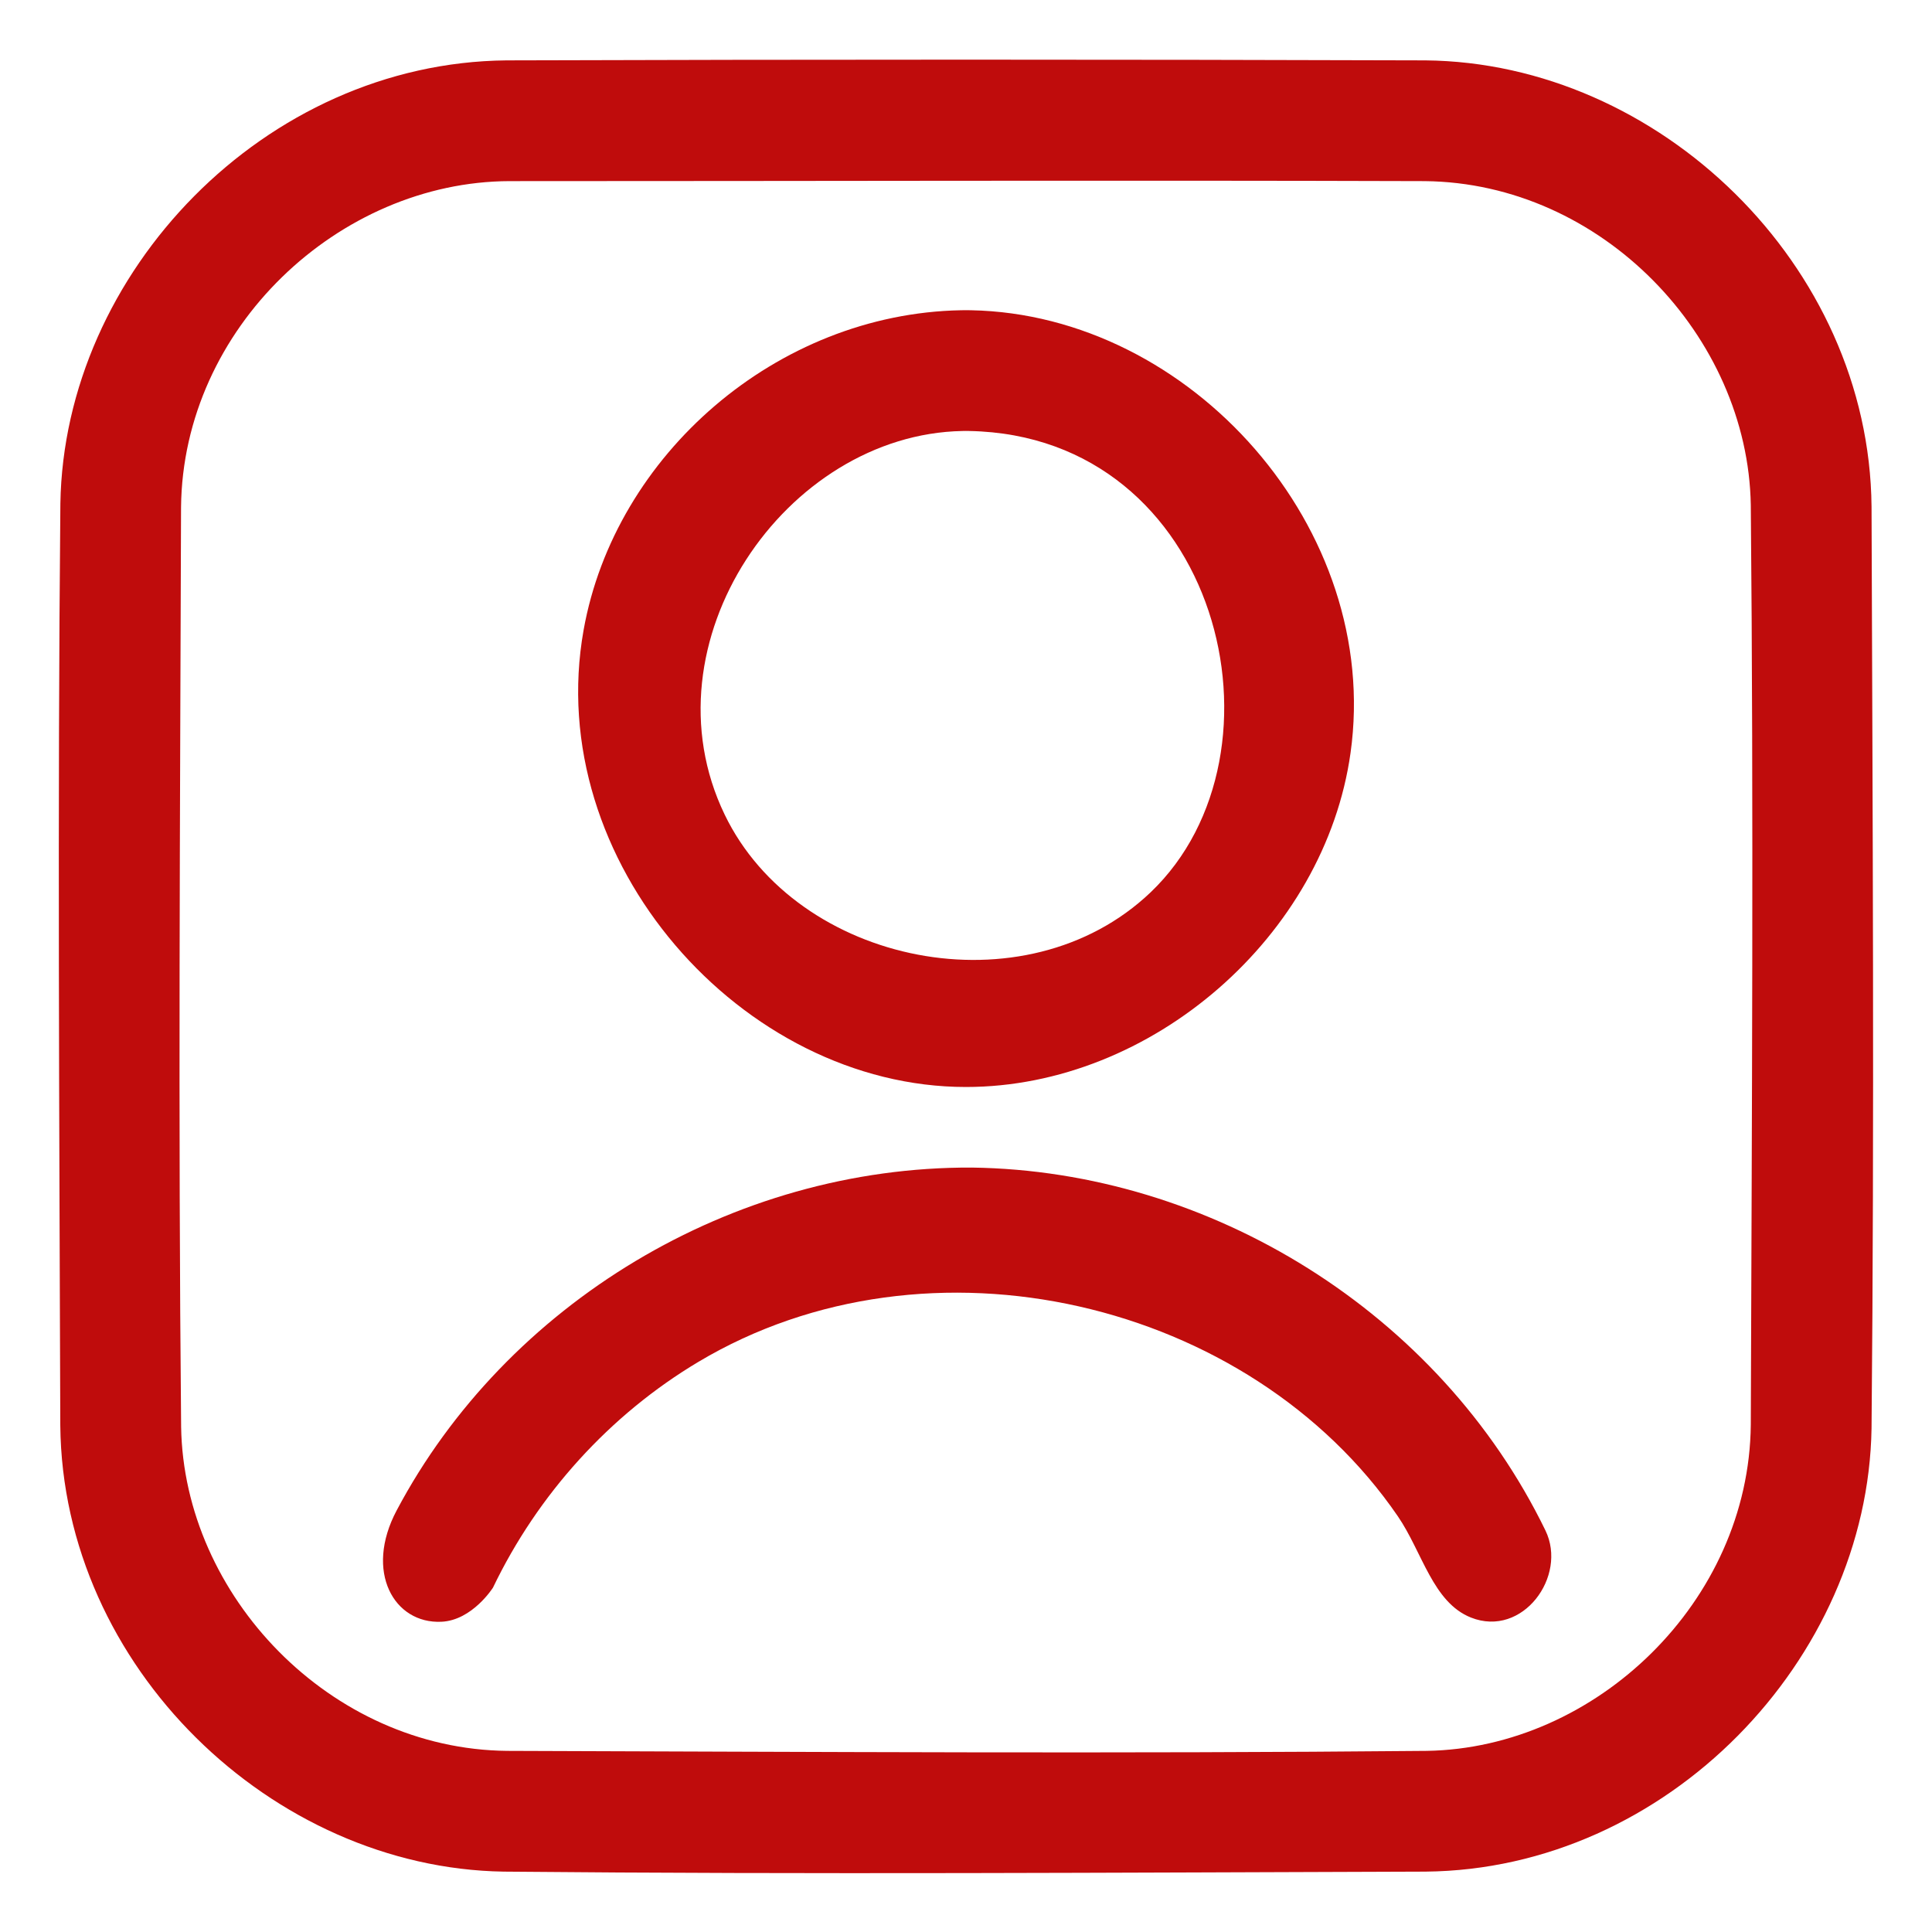 <svg width="24" height="24" viewBox="0 0 24 24" fill="none" xmlns="http://www.w3.org/2000/svg">
<g clip-path="url(#clip0_4480_68947)">
<path d="M17.708 0.75C20.605 0.778 23.221 3.29 23.249 6.292C23.262 10.11 23.285 13.927 23.249 17.744C23.203 20.615 20.709 23.222 17.708 23.25C13.89 23.262 10.072 23.286 6.255 23.25C3.385 23.204 0.778 20.71 0.749 17.709C0.737 13.891 0.714 10.073 0.75 6.256C0.795 3.385 3.289 0.779 6.291 0.75C10.097 0.738 13.902 0.738 17.708 0.75ZM6.328 2.25C4.213 2.257 2.271 4.072 2.249 6.301C2.237 10.11 2.213 13.918 2.25 17.726C2.283 19.821 4.103 21.729 6.3 21.75C10.108 21.762 13.917 21.786 17.724 21.75C19.822 21.716 21.728 19.896 21.749 17.699C21.762 13.891 21.785 10.083 21.749 6.275C21.715 4.178 19.898 2.271 17.698 2.25C13.908 2.238 10.118 2.25 6.328 2.25Z" fill="#BF0C0C"/>
<path d="M12.062 3.854C14.794 3.906 17.167 6.571 16.777 9.352C16.459 11.626 14.309 13.503 11.999 13.503C9.219 13.503 6.735 10.7 7.25 7.825C7.639 5.65 9.649 3.897 11.937 3.854C11.999 3.853 11.999 3.853 12.062 3.854ZM11.956 5.354C9.759 5.395 7.973 7.986 9.002 10.119C9.903 11.988 12.737 12.568 14.293 11.085C16.11 9.352 15.149 5.413 12.042 5.354C11.999 5.353 11.999 5.353 11.956 5.354ZM12.074 14.504C15.031 14.544 17.881 16.303 19.198 19.012C19.475 19.582 18.914 20.348 18.273 20.094C17.798 19.905 17.669 19.28 17.364 18.835C15.525 16.151 11.539 15.208 8.675 16.918C7.574 17.575 6.68 18.564 6.124 19.722C6.124 19.722 5.868 20.128 5.484 20.146C4.896 20.174 4.522 19.526 4.928 18.762C6.287 16.199 9.093 14.49 12.074 14.504Z" fill="#BF0C0C"/>
</g>
<defs>
<clipPath id="clip0_4480_68947">
<rect width="24" height="24" fill="white"/>
</clipPath>
</defs>
</svg>
